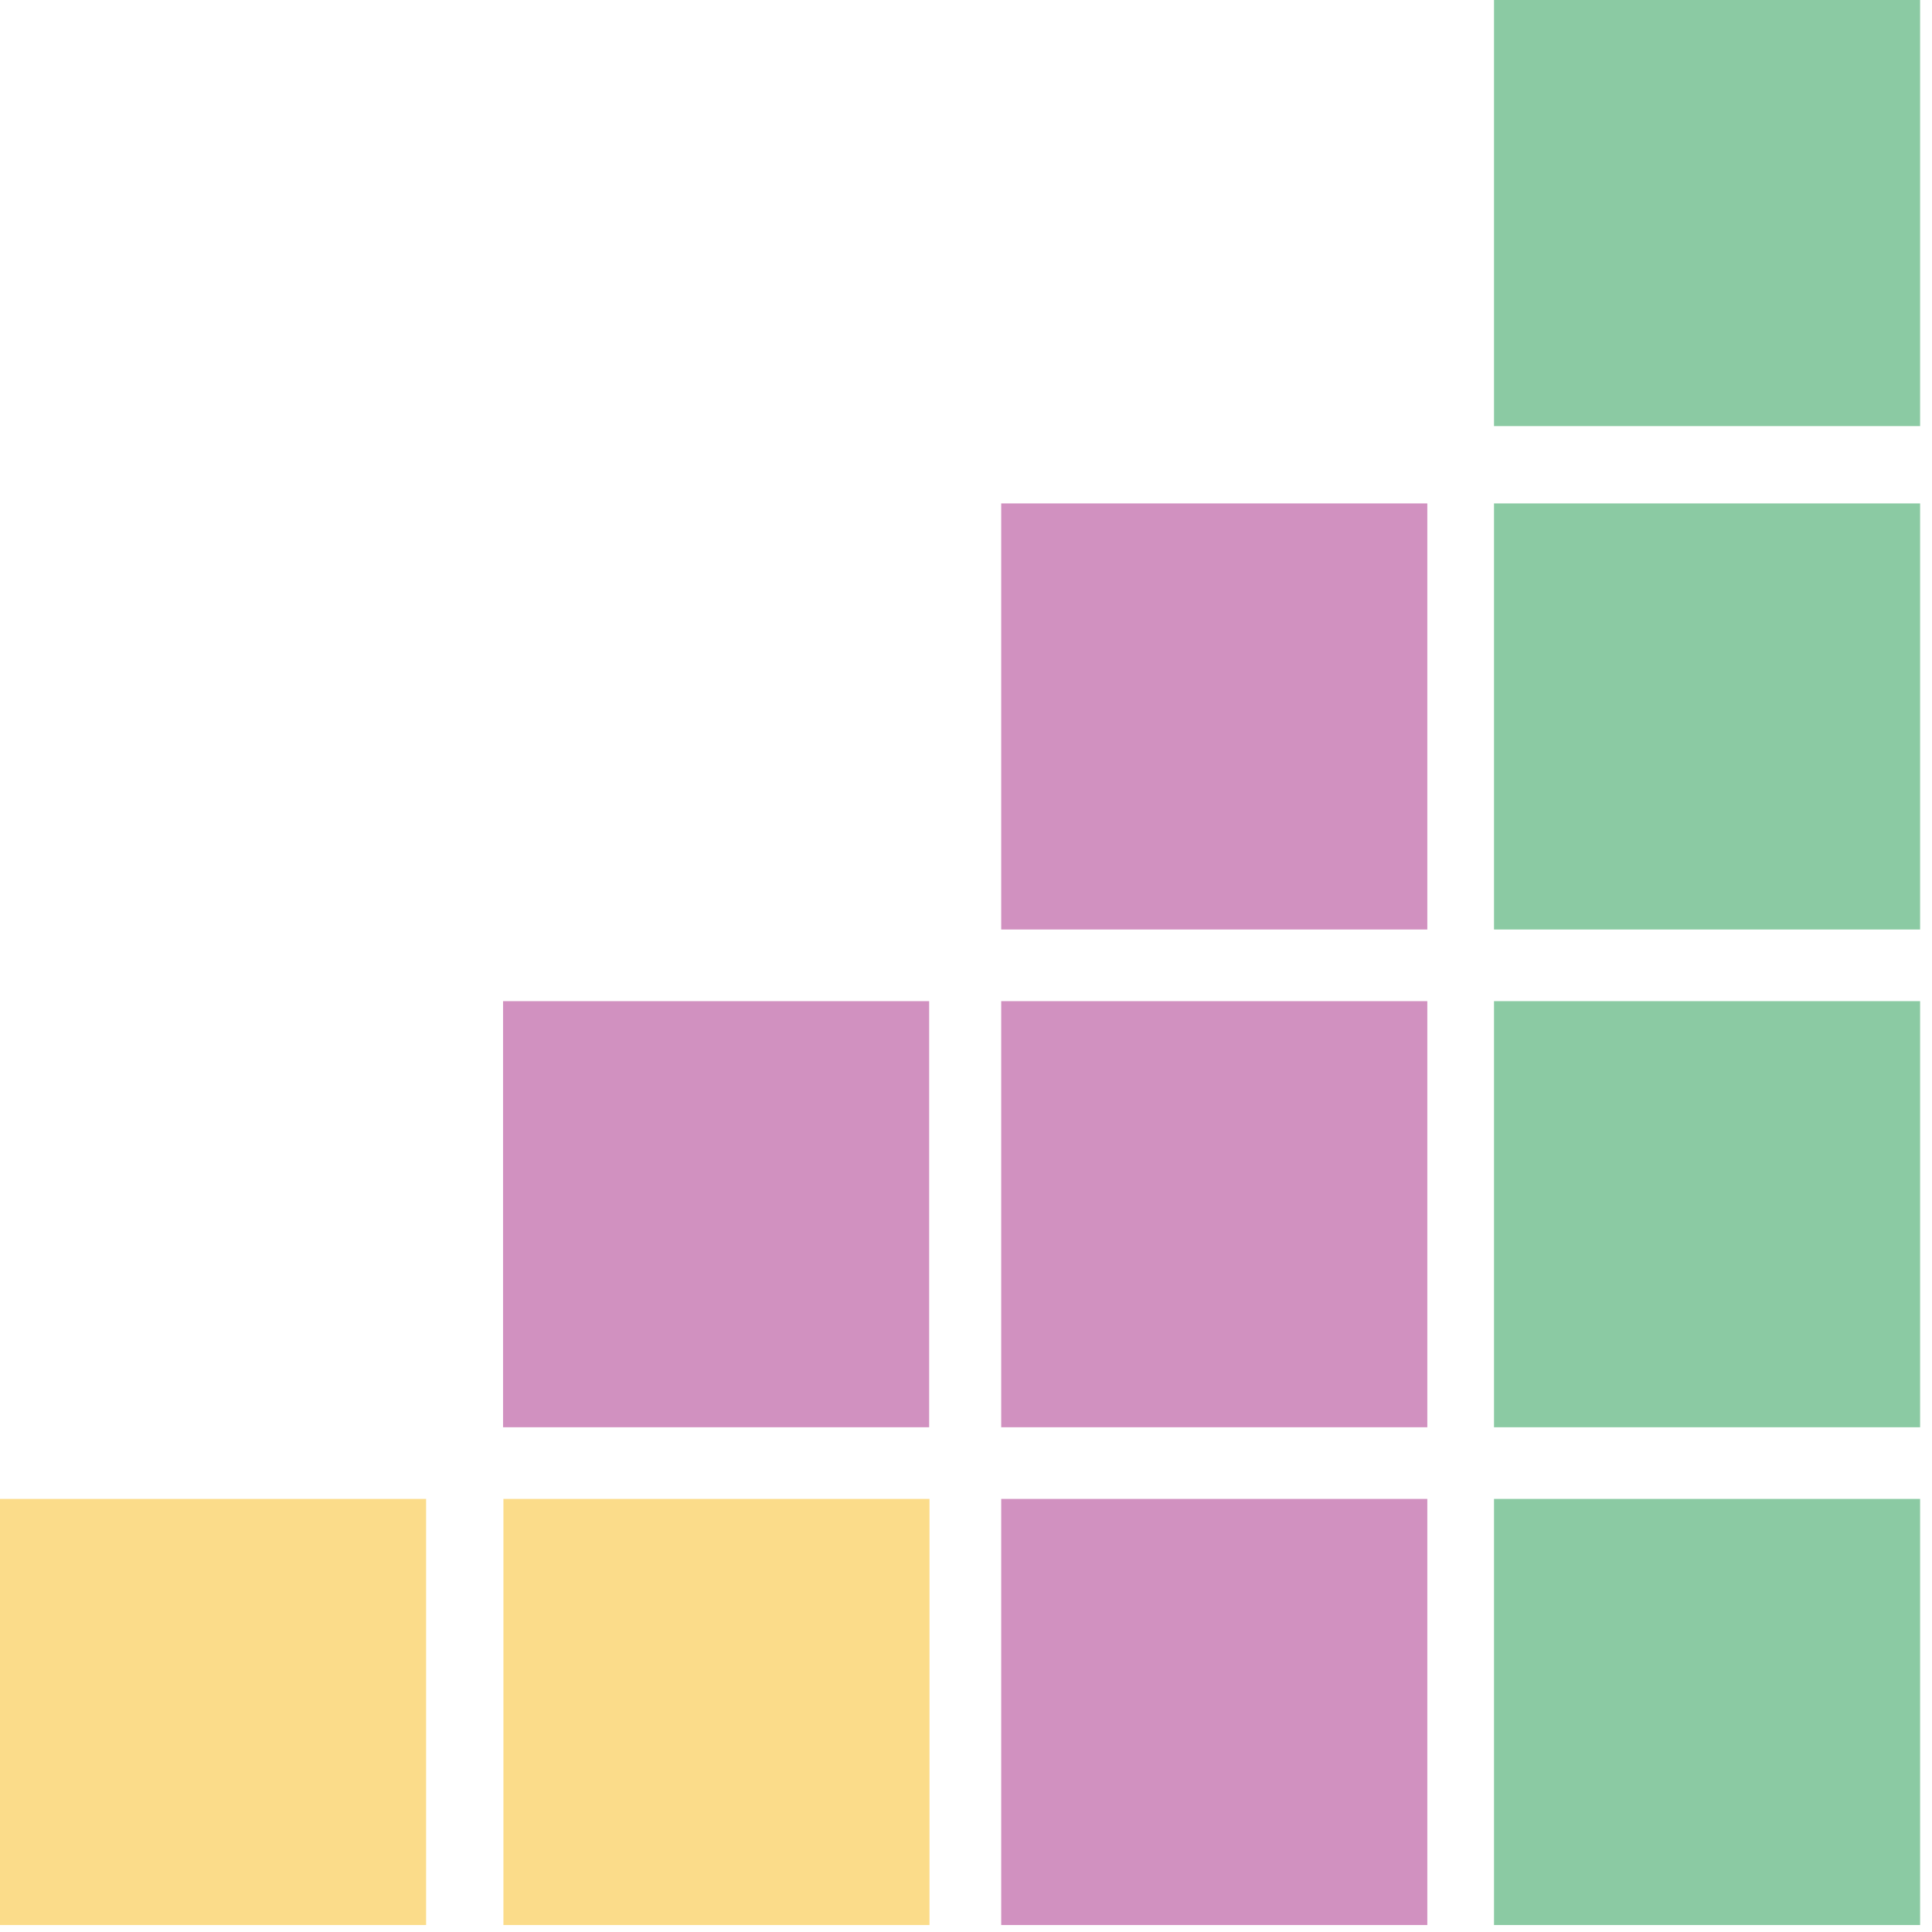 <svg width="102" height="102" viewBox="0 0 102 102" fill="none" xmlns="http://www.w3.org/2000/svg">
<g opacity="0.5">
<path d="M49.073 79.135H26.578V101.631H49.073V79.135Z" fill="#F8B916"/>
<path d="M22.496 79.135H0V101.631H22.496V79.135Z" fill="#F8B916"/>
<path d="M75.355 26.578H52.859V49.073H75.355V26.578Z" fill="#A42381"/>
<path d="M75.355 52.856H52.859V75.352H75.355V52.856Z" fill="#A42381"/>
<path d="M75.355 79.135H52.859V101.631H75.355V79.135Z" fill="#A42381"/>
<path d="M49.055 52.856H26.559V75.352H49.055V52.856Z" fill="#A42381"/>
<path d="M101.372 0H78.876V22.496H101.372V0Z" fill="#179547"/>
<path d="M101.372 79.135H78.876V101.631H101.372V79.135Z" fill="#179547"/>
<path d="M101.372 26.578H78.876V49.073H101.372V26.578Z" fill="#179547"/>
<path d="M101.372 52.856H78.876V75.352H101.372V52.856Z" fill="#179547"/>
</g>
</svg>

